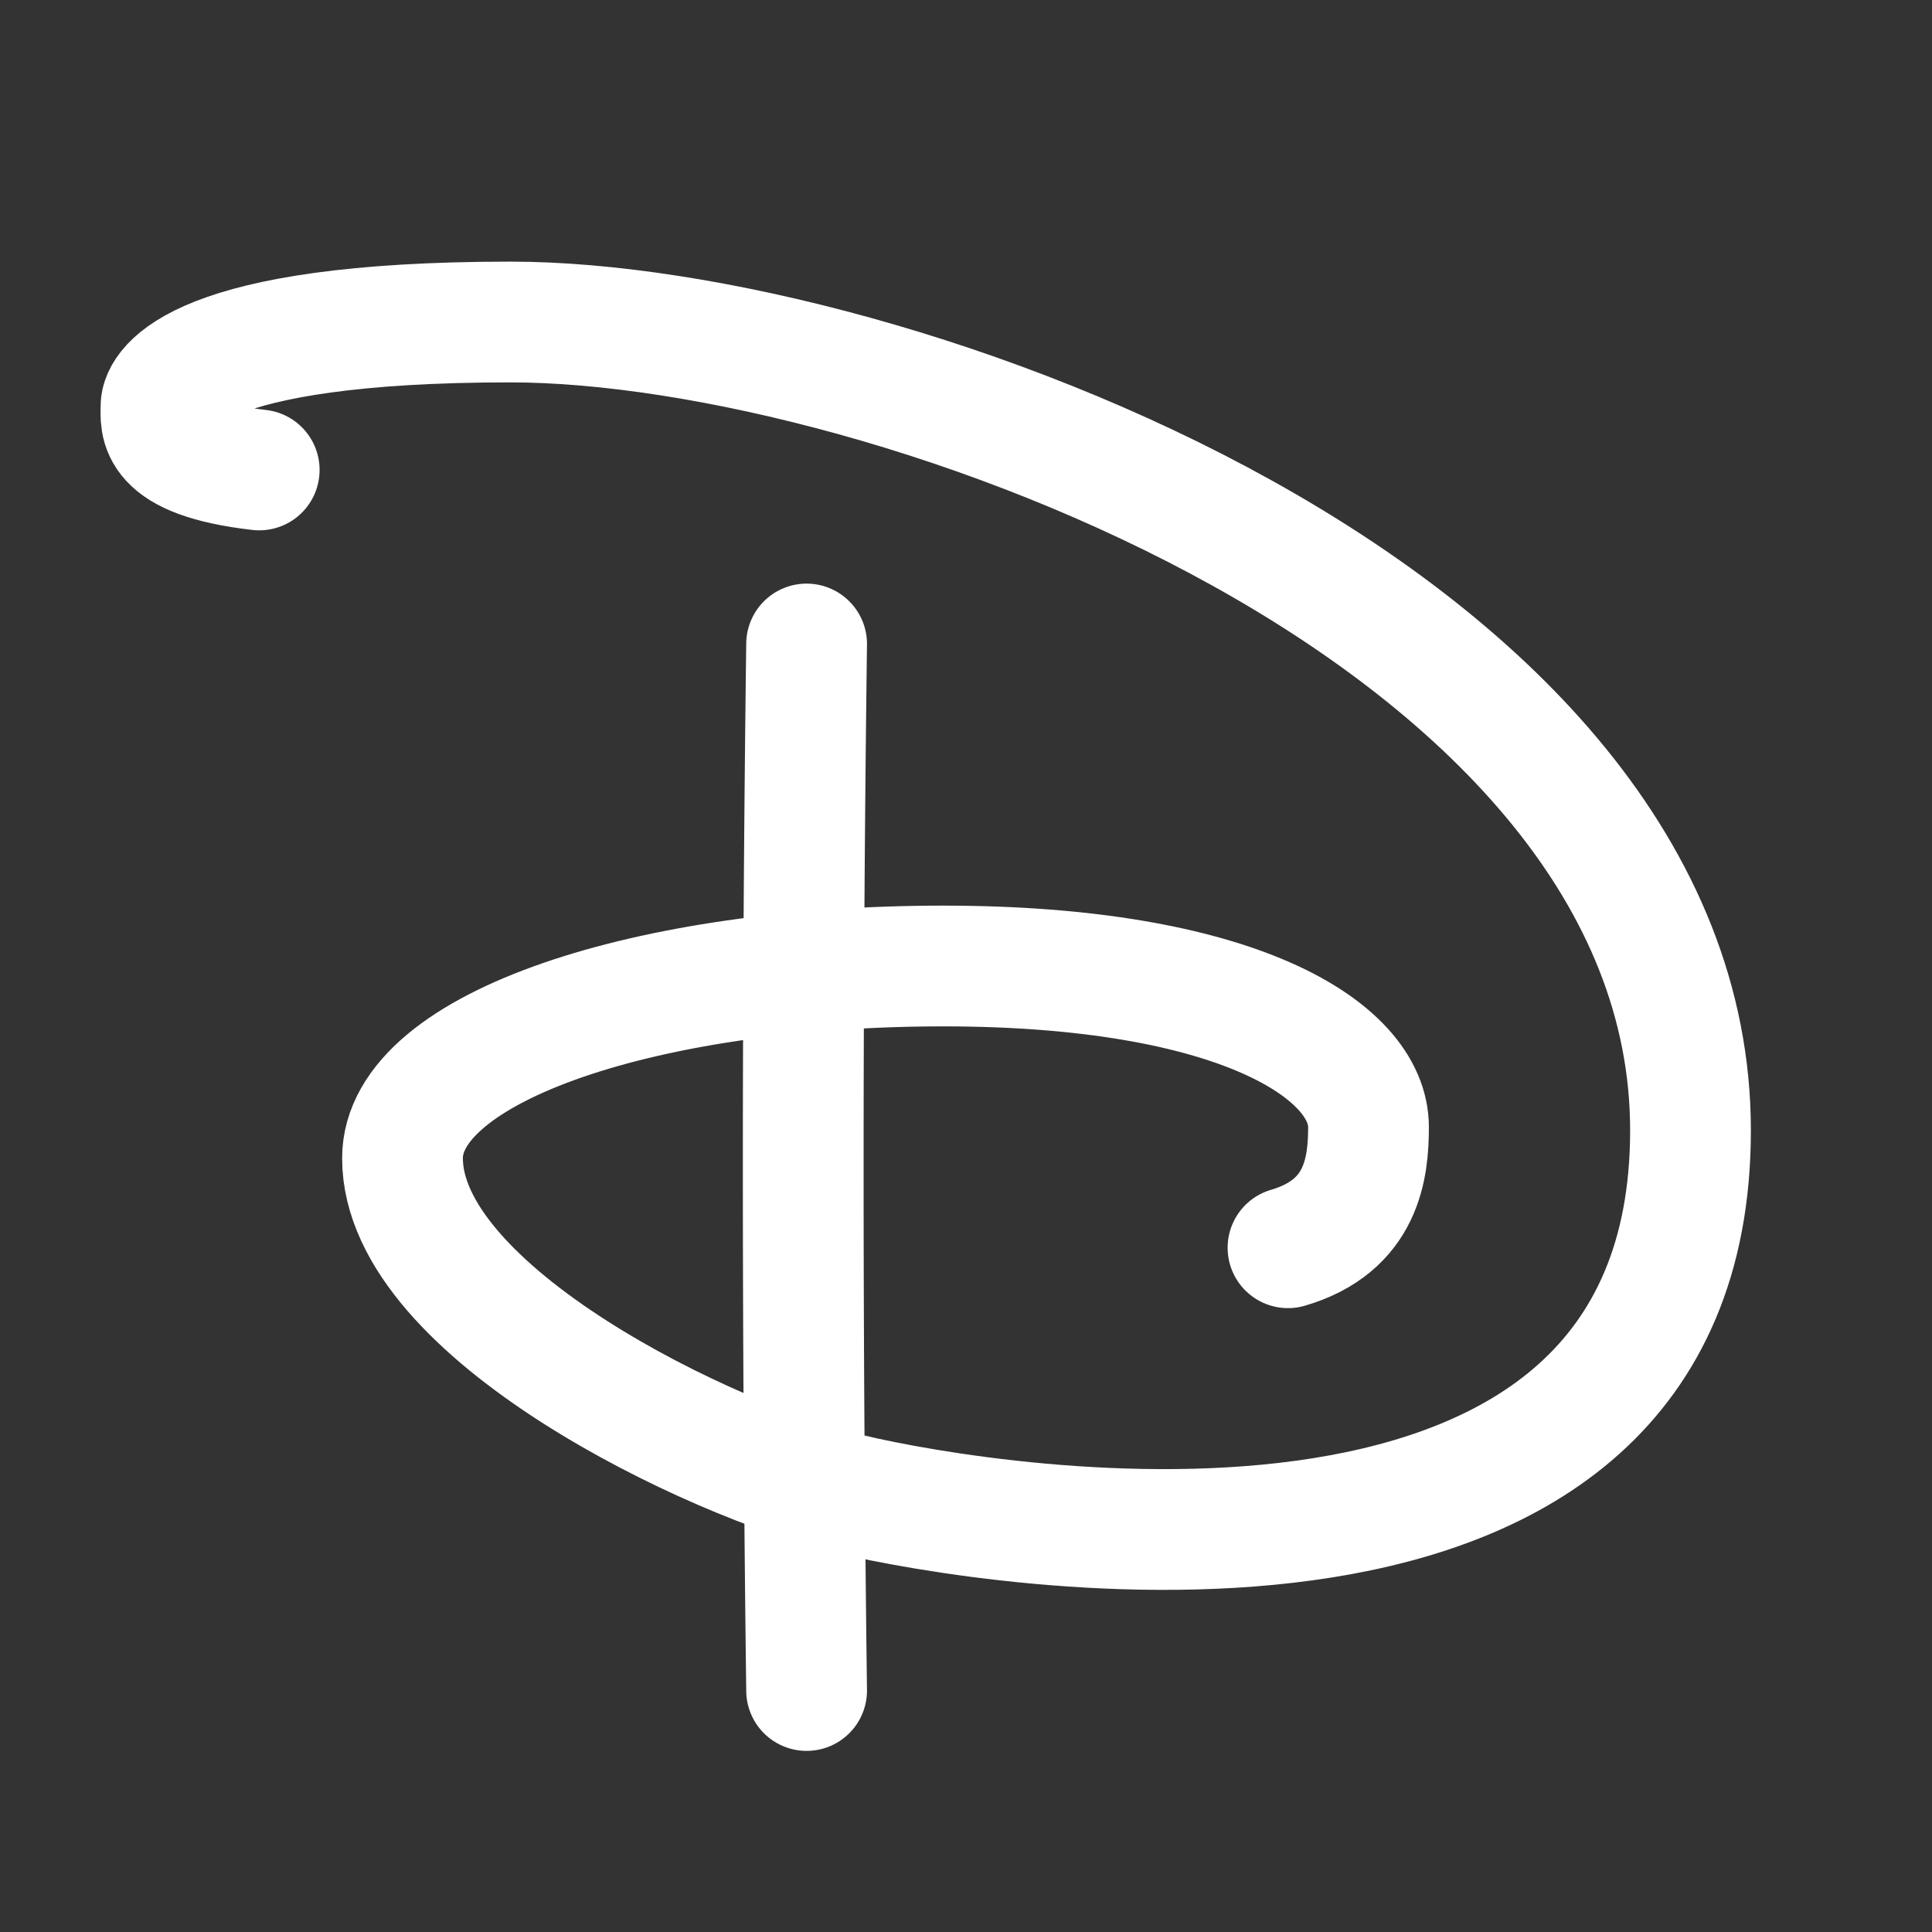 <svg xmlns="http://www.w3.org/2000/svg" class="icon icon-tabler icon-tabler-brand-disney" width="24" height="24" viewBox="0 0 24 24" stroke-width="1.5" stroke="#ffffff" fill="none" stroke-linecap="round" stroke-linejoin="round"><rect x="0" y="0" width="24" height="24" fill="#333333" stroke="none"/>  <path stroke="none" d="M0 0h24v24H0z" fill="none"/>  <path d="M3.22 5.838c-1.307 -.15 -1.22 -.578 -1.22 -.794c0 -.216 .424 -1.044 4.34 -1.044c4.694 0 14.66 3.645 14.66 10.042s-8.71 4.931 -10.435 4.52c-1.724 -.412 -5.565 -2.256 -5.565 -4.174c0 -1.395 3.08 -2.388 6.715 -2.388c3.634 0 5.285 1.041 5.285 2c0 .5 -.074 1.229 -1 1.5" />  <path d="M10.02 8a505.153 505.153 0 0 0 0 13" /></svg>